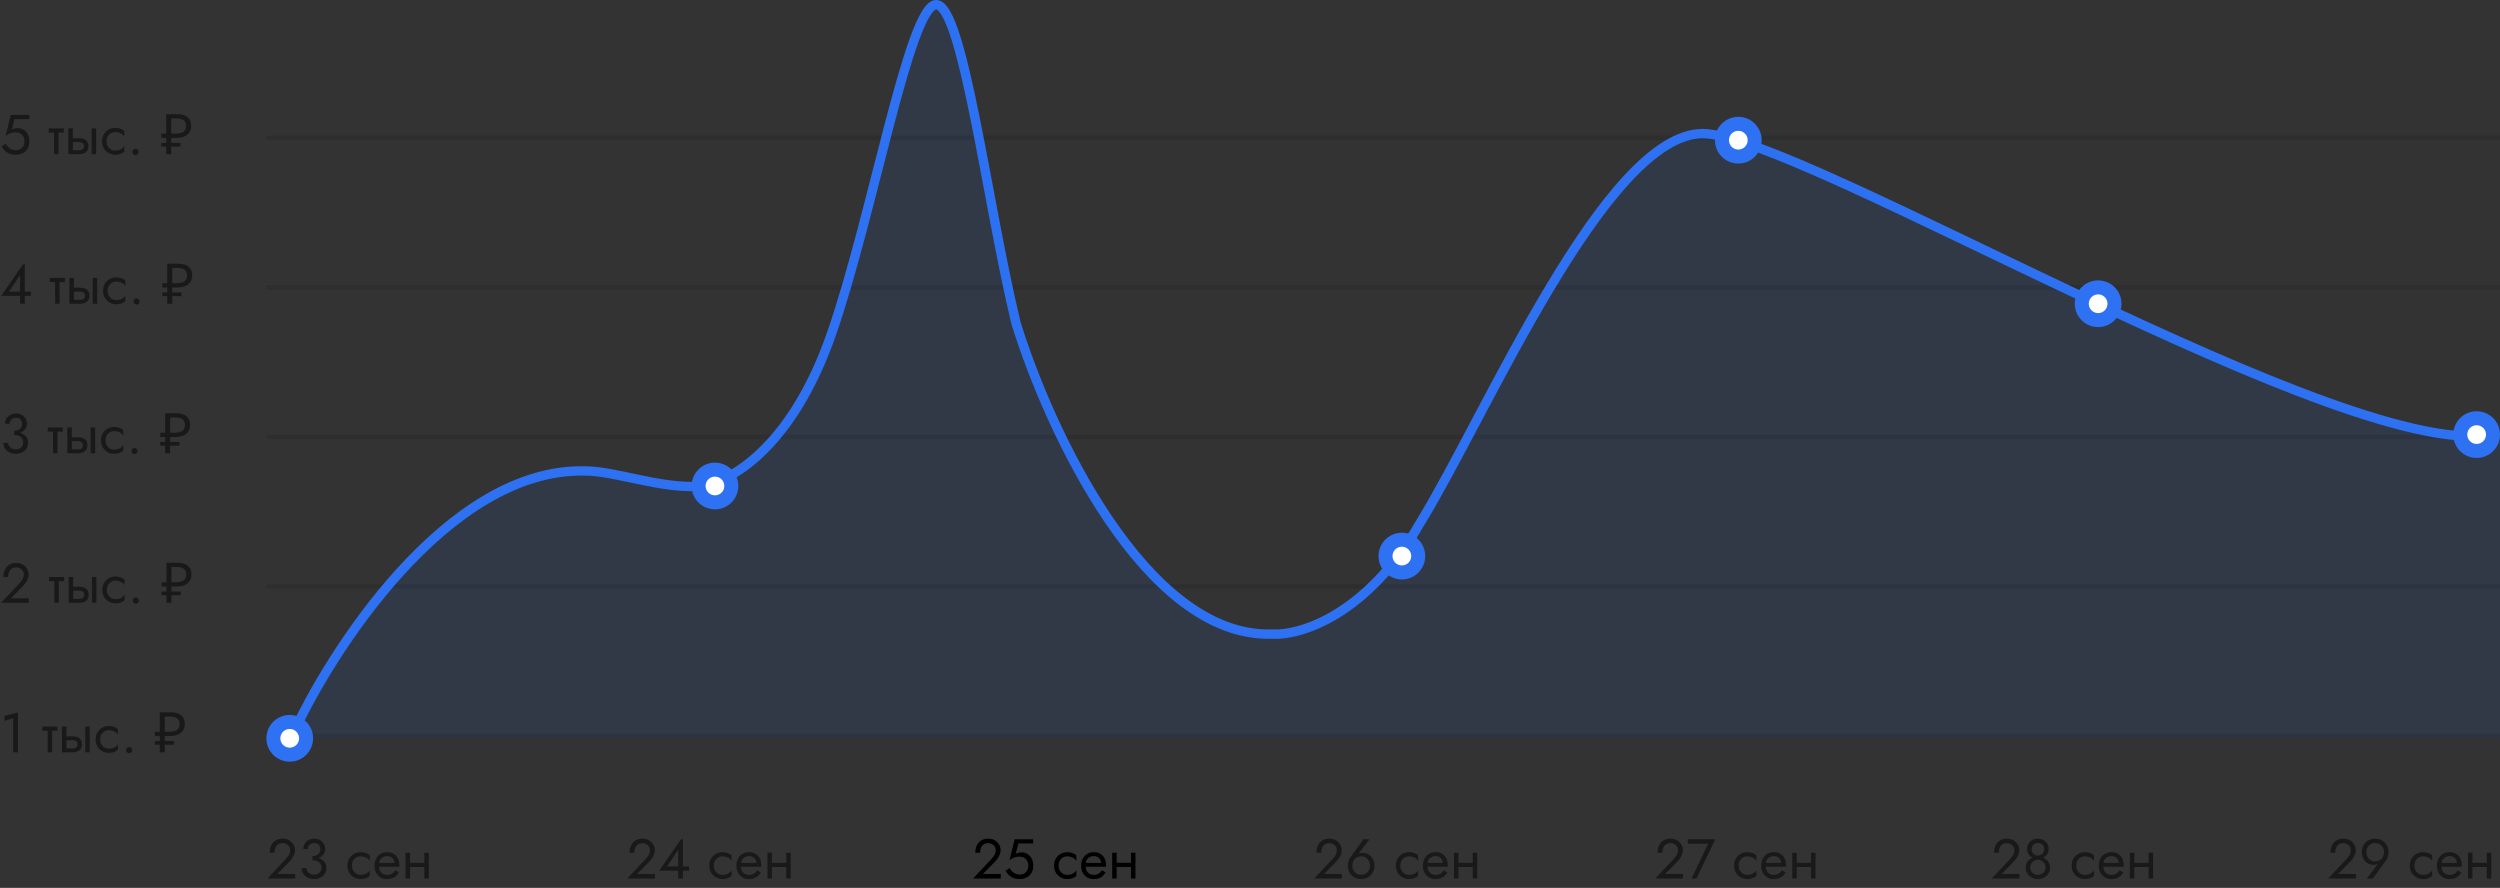 <svg width="535" height="190" viewBox="0 0 535 190" fill="none" xmlns="http://www.w3.org/2000/svg">
<rect x="0" y="0" width="535" height="190" fill="#333333" stroke="none"/>
<path opacity="0.5" d="M6.288 30.24C6.288 29.68 6.18 29.188 5.964 28.764C5.748 28.34 5.448 28.008 5.064 27.768C4.688 27.528 4.26 27.408 3.78 27.408C3.572 27.408 3.36 27.436 3.144 27.492C2.936 27.54 2.732 27.616 2.532 27.72L3.096 25.5H6.264V24.6H2.304L1.2 29.076C1.488 28.876 1.74 28.724 1.956 28.62C2.18 28.508 2.4 28.432 2.616 28.392C2.84 28.344 3.084 28.32 3.348 28.32C3.708 28.32 4.028 28.4 4.308 28.56C4.596 28.72 4.82 28.944 4.98 29.232C5.148 29.52 5.232 29.856 5.232 30.24C5.232 30.624 5.156 30.96 5.004 31.248C4.86 31.536 4.648 31.76 4.368 31.92C4.088 32.08 3.748 32.16 3.348 32.16C3.044 32.16 2.752 32.096 2.472 31.968C2.192 31.832 1.944 31.66 1.728 31.452C1.52 31.236 1.352 31.008 1.224 30.768L0.36 31.356C0.544 31.676 0.768 31.972 1.032 32.244C1.304 32.508 1.628 32.72 2.004 32.88C2.388 33.04 2.836 33.12 3.348 33.12C3.756 33.12 4.136 33.06 4.488 32.94C4.84 32.82 5.152 32.64 5.424 32.4C5.696 32.16 5.908 31.86 6.06 31.5C6.212 31.14 6.288 30.72 6.288 30.24ZM10.431 27.48V28.38H13.671V27.48H10.431ZM11.571 27.72V33H12.531V27.72H11.571ZM19.614 27.48V33H20.574V27.48H19.614ZM14.634 27.48V33H15.594V27.48H14.634ZM15.198 30.408H16.914C17.146 30.408 17.338 30.444 17.49 30.516C17.65 30.58 17.77 30.68 17.85 30.816C17.93 30.944 17.97 31.1 17.97 31.284C17.97 31.468 17.93 31.628 17.85 31.764C17.77 31.892 17.65 31.992 17.49 32.064C17.338 32.128 17.146 32.16 16.914 32.16H15.198V33H16.914C17.298 33 17.642 32.94 17.946 32.82C18.25 32.7 18.49 32.512 18.666 32.256C18.842 32 18.93 31.676 18.93 31.284C18.93 30.884 18.842 30.56 18.666 30.312C18.49 30.056 18.25 29.868 17.946 29.748C17.642 29.628 17.298 29.568 16.914 29.568H15.198V30.408ZM22.801 30.24C22.801 29.856 22.881 29.516 23.041 29.22C23.209 28.916 23.433 28.68 23.713 28.512C24.001 28.344 24.325 28.26 24.685 28.26C24.981 28.26 25.257 28.308 25.513 28.404C25.777 28.492 26.005 28.612 26.197 28.764C26.389 28.916 26.525 29.084 26.605 29.268V28.068C26.413 27.844 26.137 27.672 25.777 27.552C25.425 27.424 25.061 27.36 24.685 27.36C24.149 27.36 23.665 27.484 23.233 27.732C22.801 27.98 22.457 28.32 22.201 28.752C21.953 29.184 21.829 29.68 21.829 30.24C21.829 30.792 21.953 31.288 22.201 31.728C22.457 32.16 22.801 32.5 23.233 32.748C23.665 32.996 24.149 33.12 24.685 33.12C25.061 33.12 25.425 33.06 25.777 32.94C26.137 32.812 26.413 32.636 26.605 32.412V31.212C26.525 31.388 26.389 31.556 26.197 31.716C26.005 31.868 25.777 31.992 25.513 32.088C25.257 32.176 24.981 32.22 24.685 32.22C24.325 32.22 24.001 32.136 23.713 31.968C23.433 31.792 23.209 31.556 23.041 31.26C22.881 30.964 22.801 30.624 22.801 30.24ZM28.339 32.52C28.339 32.696 28.403 32.852 28.531 32.988C28.667 33.116 28.823 33.18 28.999 33.18C29.183 33.18 29.339 33.116 29.467 32.988C29.595 32.852 29.659 32.696 29.659 32.52C29.659 32.336 29.595 32.18 29.467 32.052C29.339 31.924 29.183 31.86 28.999 31.86C28.823 31.86 28.667 31.924 28.531 32.052C28.403 32.18 28.339 32.336 28.339 32.52ZM35.559 33V31.368H34.514V30.588H35.559V29.52H34.514V28.608H35.559V24.432H37.815C38.862 24.432 39.639 24.644 40.142 25.068C40.654 25.492 40.91 26.108 40.91 26.916C40.91 27.732 40.635 28.372 40.083 28.836C39.531 29.292 38.718 29.52 37.647 29.52H36.639V30.588H38.618V31.368H36.639V33H35.559ZM37.49 28.608C38.218 28.608 38.782 28.488 39.182 28.248C39.59 28.008 39.794 27.576 39.794 26.952C39.794 26.408 39.627 26.004 39.291 25.74C38.955 25.476 38.431 25.344 37.718 25.344H36.639V28.608H37.49Z" fill="black"/>
<path opacity="0.5" d="M0.24 63.32H6.636V62.42H4.92H4.716H1.92L4.296 58.868V62.756V62.888V65H5.316V56.6H4.896L0.24 63.32ZM10.654 59.48V60.38H13.894V59.48H10.654ZM11.794 59.72V65H12.754V59.72H11.794ZM19.837 59.48V65H20.797V59.48H19.837ZM14.857 59.48V65H15.817V59.48H14.857ZM15.421 62.408H17.137C17.369 62.408 17.561 62.444 17.713 62.516C17.873 62.58 17.993 62.68 18.073 62.816C18.153 62.944 18.193 63.1 18.193 63.284C18.193 63.468 18.153 63.628 18.073 63.764C17.993 63.892 17.873 63.992 17.713 64.064C17.561 64.128 17.369 64.16 17.137 64.16H15.421V65H17.137C17.521 65 17.865 64.94 18.169 64.82C18.473 64.7 18.713 64.512 18.889 64.256C19.065 64 19.153 63.676 19.153 63.284C19.153 62.884 19.065 62.56 18.889 62.312C18.713 62.056 18.473 61.868 18.169 61.748C17.865 61.628 17.521 61.568 17.137 61.568H15.421V62.408ZM23.023 62.24C23.023 61.856 23.103 61.516 23.263 61.22C23.431 60.916 23.655 60.68 23.935 60.512C24.223 60.344 24.547 60.26 24.907 60.26C25.203 60.26 25.479 60.308 25.735 60.404C25.999 60.492 26.227 60.612 26.419 60.764C26.611 60.916 26.747 61.084 26.827 61.268V60.068C26.635 59.844 26.359 59.672 25.999 59.552C25.647 59.424 25.283 59.36 24.907 59.36C24.371 59.36 23.887 59.484 23.455 59.732C23.023 59.98 22.679 60.32 22.423 60.752C22.175 61.184 22.051 61.68 22.051 62.24C22.051 62.792 22.175 63.288 22.423 63.728C22.679 64.16 23.023 64.5 23.455 64.748C23.887 64.996 24.371 65.12 24.907 65.12C25.283 65.12 25.647 65.06 25.999 64.94C26.359 64.812 26.635 64.636 26.827 64.412V63.212C26.747 63.388 26.611 63.556 26.419 63.716C26.227 63.868 25.999 63.992 25.735 64.088C25.479 64.176 25.203 64.22 24.907 64.22C24.547 64.22 24.223 64.136 23.935 63.968C23.655 63.792 23.431 63.556 23.263 63.26C23.103 62.964 23.023 62.624 23.023 62.24ZM28.562 64.52C28.562 64.696 28.626 64.852 28.754 64.988C28.89 65.116 29.046 65.18 29.222 65.18C29.406 65.18 29.562 65.116 29.69 64.988C29.818 64.852 29.882 64.696 29.882 64.52C29.882 64.336 29.818 64.18 29.69 64.052C29.562 63.924 29.406 63.86 29.222 63.86C29.046 63.86 28.89 63.924 28.754 64.052C28.626 64.18 28.562 64.336 28.562 64.52ZM35.781 65V63.368H34.737V62.588H35.781V61.52H34.737V60.608H35.781V56.432H38.037C39.085 56.432 39.861 56.644 40.365 57.068C40.877 57.492 41.133 58.108 41.133 58.916C41.133 59.732 40.857 60.372 40.305 60.836C39.753 61.292 38.941 61.52 37.869 61.52H36.861V62.588H38.841V63.368H36.861V65H35.781ZM37.713 60.608C38.441 60.608 39.005 60.488 39.405 60.248C39.813 60.008 40.017 59.576 40.017 58.952C40.017 58.408 39.849 58.004 39.513 57.74C39.177 57.476 38.653 57.344 37.941 57.344H36.861V60.608H37.713Z" fill="black"/>
<path opacity="0.5" d="M3.036 92.86C3.444 92.86 3.812 92.804 4.14 92.692C4.476 92.58 4.764 92.428 5.004 92.236C5.252 92.036 5.44 91.808 5.568 91.552C5.704 91.288 5.772 91.008 5.772 90.712C5.772 90.312 5.676 89.944 5.484 89.608C5.3 89.272 5.032 89 4.68 88.792C4.336 88.584 3.924 88.48 3.444 88.48C2.988 88.48 2.58 88.576 2.22 88.768C1.868 88.952 1.588 89.208 1.38 89.536C1.18 89.864 1.08 90.248 1.08 90.688H2.052C2.052 90.44 2.112 90.22 2.232 90.028C2.36 89.836 2.528 89.684 2.736 89.572C2.952 89.46 3.192 89.404 3.456 89.404C3.736 89.404 3.968 89.46 4.152 89.572C4.344 89.684 4.488 89.844 4.584 90.052C4.68 90.252 4.728 90.484 4.728 90.748C4.728 90.948 4.688 91.136 4.608 91.312C4.536 91.488 4.428 91.644 4.284 91.78C4.14 91.908 3.964 92.012 3.756 92.092C3.548 92.164 3.308 92.2 3.036 92.2V92.86ZM3.396 97.12C3.9 97.12 4.348 97.024 4.74 96.832C5.132 96.64 5.44 96.368 5.664 96.016C5.896 95.664 6.012 95.252 6.012 94.78C6.012 94.364 5.932 94.008 5.772 93.712C5.62 93.416 5.404 93.176 5.124 92.992C4.852 92.8 4.536 92.66 4.176 92.572C3.824 92.484 3.444 92.44 3.036 92.44V93.1C3.308 93.1 3.56 93.132 3.792 93.196C4.024 93.26 4.228 93.36 4.404 93.496C4.58 93.624 4.716 93.788 4.812 93.988C4.916 94.18 4.968 94.404 4.968 94.66C4.968 94.964 4.904 95.228 4.776 95.452C4.648 95.676 4.464 95.852 4.224 95.98C3.992 96.1 3.716 96.16 3.396 96.16C3.076 96.16 2.792 96.1 2.544 95.98C2.296 95.86 2.1 95.696 1.956 95.488C1.82 95.28 1.752 95.044 1.752 94.78H0.72C0.72 95.108 0.784 95.416 0.912 95.704C1.04 95.984 1.22 96.232 1.452 96.448C1.684 96.656 1.964 96.82 2.292 96.94C2.62 97.06 2.988 97.12 3.396 97.12ZM10.208 91.48V92.38H13.448V91.48H10.208ZM11.348 91.72V97H12.308V91.72H11.348ZM19.392 91.48V97H20.352V91.48H19.392ZM14.412 91.48V97H15.372V91.48H14.412ZM14.976 94.408H16.692C16.924 94.408 17.116 94.444 17.268 94.516C17.428 94.58 17.548 94.68 17.628 94.816C17.708 94.944 17.748 95.1 17.748 95.284C17.748 95.468 17.708 95.628 17.628 95.764C17.548 95.892 17.428 95.992 17.268 96.064C17.116 96.128 16.924 96.16 16.692 96.16H14.976V97H16.692C17.076 97 17.42 96.94 17.724 96.82C18.028 96.7 18.268 96.512 18.444 96.256C18.62 96 18.708 95.676 18.708 95.284C18.708 94.884 18.62 94.56 18.444 94.312C18.268 94.056 18.028 93.868 17.724 93.748C17.42 93.628 17.076 93.568 16.692 93.568H14.976V94.408ZM22.578 94.24C22.578 93.856 22.658 93.516 22.818 93.22C22.986 92.916 23.21 92.68 23.49 92.512C23.778 92.344 24.102 92.26 24.462 92.26C24.758 92.26 25.034 92.308 25.29 92.404C25.554 92.492 25.782 92.612 25.974 92.764C26.166 92.916 26.302 93.084 26.382 93.268V92.068C26.19 91.844 25.914 91.672 25.554 91.552C25.202 91.424 24.838 91.36 24.462 91.36C23.926 91.36 23.442 91.484 23.01 91.732C22.578 91.98 22.234 92.32 21.978 92.752C21.73 93.184 21.606 93.68 21.606 94.24C21.606 94.792 21.73 95.288 21.978 95.728C22.234 96.16 22.578 96.5 23.01 96.748C23.442 96.996 23.926 97.12 24.462 97.12C24.838 97.12 25.202 97.06 25.554 96.94C25.914 96.812 26.19 96.636 26.382 96.412V95.212C26.302 95.388 26.166 95.556 25.974 95.716C25.782 95.868 25.554 95.992 25.29 96.088C25.034 96.176 24.758 96.22 24.462 96.22C24.102 96.22 23.778 96.136 23.49 95.968C23.21 95.792 22.986 95.556 22.818 95.26C22.658 94.964 22.578 94.624 22.578 94.24ZM28.117 96.52C28.117 96.696 28.181 96.852 28.309 96.988C28.445 97.116 28.601 97.18 28.777 97.18C28.961 97.18 29.117 97.116 29.245 96.988C29.373 96.852 29.437 96.696 29.437 96.52C29.437 96.336 29.373 96.18 29.245 96.052C29.117 95.924 28.961 95.86 28.777 95.86C28.601 95.86 28.445 95.924 28.309 96.052C28.181 96.18 28.117 96.336 28.117 96.52ZM35.336 97V95.368H34.292V94.588H35.336V93.52H34.292V92.608H35.336V88.432H37.592C38.64 88.432 39.416 88.644 39.92 89.068C40.432 89.492 40.688 90.108 40.688 90.916C40.688 91.732 40.412 92.372 39.86 92.836C39.308 93.292 38.496 93.52 37.424 93.52H36.416V94.588H38.396V95.368H36.416V97H35.336ZM37.268 92.608C37.996 92.608 38.56 92.488 38.96 92.248C39.368 92.008 39.572 91.576 39.572 90.952C39.572 90.408 39.404 90.004 39.068 89.74C38.732 89.476 38.208 89.344 37.496 89.344H36.416V92.608H37.268Z" fill="black"/>
<path opacity="0.5" d="M0.24 129H6.168V128.04H2.34L5.016 125.316C5.344 124.98 5.612 124.6 5.82 124.176C6.028 123.752 6.132 123.324 6.132 122.892C6.132 122.636 6.08 122.368 5.976 122.088C5.872 121.808 5.712 121.548 5.496 121.308C5.28 121.06 5.004 120.86 4.668 120.708C4.332 120.548 3.932 120.468 3.468 120.468C2.892 120.468 2.396 120.596 1.98 120.852C1.572 121.1 1.26 121.452 1.044 121.908C0.828 122.356 0.72 122.88 0.72 123.48H1.74C1.74 123.056 1.808 122.692 1.944 122.388C2.08 122.076 2.276 121.84 2.532 121.68C2.796 121.512 3.108 121.428 3.468 121.428C3.724 121.428 3.952 121.472 4.152 121.56C4.352 121.648 4.52 121.764 4.656 121.908C4.8 122.052 4.908 122.212 4.98 122.388C5.052 122.564 5.088 122.744 5.088 122.928C5.088 123.152 5.052 123.368 4.98 123.576C4.916 123.776 4.816 123.976 4.68 124.176C4.552 124.368 4.396 124.564 4.212 124.764L0.24 129ZM10.49 123.48V124.38H13.73V123.48H10.49ZM11.63 123.72V129H12.59V123.72H11.63ZM19.673 123.48V129H20.633V123.48H19.673ZM14.693 123.48V129H15.653V123.48H14.693ZM15.257 126.408H16.973C17.205 126.408 17.397 126.444 17.549 126.516C17.709 126.58 17.829 126.68 17.909 126.816C17.989 126.944 18.029 127.1 18.029 127.284C18.029 127.468 17.989 127.628 17.909 127.764C17.829 127.892 17.709 127.992 17.549 128.064C17.397 128.128 17.205 128.16 16.973 128.16H15.257V129H16.973C17.357 129 17.701 128.94 18.005 128.82C18.309 128.7 18.549 128.512 18.725 128.256C18.901 128 18.989 127.676 18.989 127.284C18.989 126.884 18.901 126.56 18.725 126.312C18.549 126.056 18.309 125.868 18.005 125.748C17.701 125.628 17.357 125.568 16.973 125.568H15.257V126.408ZM22.859 126.24C22.859 125.856 22.939 125.516 23.099 125.22C23.267 124.916 23.491 124.68 23.771 124.512C24.059 124.344 24.383 124.26 24.743 124.26C25.039 124.26 25.315 124.308 25.571 124.404C25.835 124.492 26.063 124.612 26.255 124.764C26.447 124.916 26.583 125.084 26.663 125.268V124.068C26.471 123.844 26.195 123.672 25.835 123.552C25.483 123.424 25.119 123.36 24.743 123.36C24.207 123.36 23.723 123.484 23.291 123.732C22.859 123.98 22.515 124.32 22.259 124.752C22.011 125.184 21.887 125.68 21.887 126.24C21.887 126.792 22.011 127.288 22.259 127.728C22.515 128.16 22.859 128.5 23.291 128.748C23.723 128.996 24.207 129.12 24.743 129.12C25.119 129.12 25.483 129.06 25.835 128.94C26.195 128.812 26.471 128.636 26.663 128.412V127.212C26.583 127.388 26.447 127.556 26.255 127.716C26.063 127.868 25.835 127.992 25.571 128.088C25.315 128.176 25.039 128.22 24.743 128.22C24.383 128.22 24.059 128.136 23.771 127.968C23.491 127.792 23.267 127.556 23.099 127.26C22.939 126.964 22.859 126.624 22.859 126.24ZM28.398 128.52C28.398 128.696 28.462 128.852 28.59 128.988C28.726 129.116 28.882 129.18 29.058 129.18C29.242 129.18 29.398 129.116 29.526 128.988C29.654 128.852 29.718 128.696 29.718 128.52C29.718 128.336 29.654 128.18 29.526 128.052C29.398 127.924 29.242 127.86 29.058 127.86C28.882 127.86 28.726 127.924 28.59 128.052C28.462 128.18 28.398 128.336 28.398 128.52ZM35.617 129V127.368H34.573V126.588H35.617V125.52H34.573V124.608H35.617V120.432H37.873C38.921 120.432 39.697 120.644 40.201 121.068C40.713 121.492 40.969 122.108 40.969 122.916C40.969 123.732 40.693 124.372 40.141 124.836C39.589 125.292 38.777 125.52 37.705 125.52H36.697V126.588H38.677V127.368H36.697V129H35.617ZM37.549 124.608C38.277 124.608 38.841 124.488 39.241 124.248C39.649 124.008 39.853 123.576 39.853 122.952C39.853 122.408 39.685 122.004 39.349 121.74C39.013 121.476 38.489 121.344 37.777 121.344H36.697V124.608H37.549Z" fill="black"/>
<path opacity="0.5" d="M0.96 154.256L2.82 153.704V161H3.84V152.48L0.96 153.2V154.256ZM9.06 155.48V156.38H12.3V155.48H9.06ZM10.2 155.72V161H11.16V155.72H10.2ZM18.243 155.48V161H19.203V155.48H18.243ZM13.263 155.48V161H14.223V155.48H13.263ZM13.827 158.408H15.543C15.775 158.408 15.967 158.444 16.119 158.516C16.279 158.58 16.399 158.68 16.479 158.816C16.559 158.944 16.599 159.1 16.599 159.284C16.599 159.468 16.559 159.628 16.479 159.764C16.399 159.892 16.279 159.992 16.119 160.064C15.967 160.128 15.775 160.16 15.543 160.16H13.827V161H15.543C15.927 161 16.271 160.94 16.575 160.82C16.879 160.7 17.119 160.512 17.295 160.256C17.471 160 17.559 159.676 17.559 159.284C17.559 158.884 17.471 158.56 17.295 158.312C17.119 158.056 16.879 157.868 16.575 157.748C16.271 157.628 15.927 157.568 15.543 157.568H13.827V158.408ZM21.43 158.24C21.43 157.856 21.51 157.516 21.67 157.22C21.838 156.916 22.062 156.68 22.342 156.512C22.63 156.344 22.954 156.26 23.314 156.26C23.61 156.26 23.886 156.308 24.142 156.404C24.406 156.492 24.634 156.612 24.826 156.764C25.018 156.916 25.154 157.084 25.234 157.268V156.068C25.042 155.844 24.766 155.672 24.406 155.552C24.054 155.424 23.69 155.36 23.314 155.36C22.778 155.36 22.294 155.484 21.862 155.732C21.43 155.98 21.086 156.32 20.83 156.752C20.582 157.184 20.458 157.68 20.458 158.24C20.458 158.792 20.582 159.288 20.83 159.728C21.086 160.16 21.43 160.5 21.862 160.748C22.294 160.996 22.778 161.12 23.314 161.12C23.69 161.12 24.054 161.06 24.406 160.94C24.766 160.812 25.042 160.636 25.234 160.412V159.212C25.154 159.388 25.018 159.556 24.826 159.716C24.634 159.868 24.406 159.992 24.142 160.088C23.886 160.176 23.61 160.22 23.314 160.22C22.954 160.22 22.63 160.136 22.342 159.968C22.062 159.792 21.838 159.556 21.67 159.26C21.51 158.964 21.43 158.624 21.43 158.24ZM26.968 160.52C26.968 160.696 27.032 160.852 27.16 160.988C27.296 161.116 27.452 161.18 27.628 161.18C27.812 161.18 27.968 161.116 28.096 160.988C28.224 160.852 28.288 160.696 28.288 160.52C28.288 160.336 28.224 160.18 28.096 160.052C27.968 159.924 27.812 159.86 27.628 159.86C27.452 159.86 27.296 159.924 27.16 160.052C27.032 160.18 26.968 160.336 26.968 160.52ZM34.187 161V159.368H33.143V158.588H34.187V157.52H33.143V156.608H34.187V152.432H36.443C37.491 152.432 38.267 152.644 38.771 153.068C39.283 153.492 39.539 154.108 39.539 154.916C39.539 155.732 39.263 156.372 38.711 156.836C38.159 157.292 37.347 157.52 36.275 157.52H35.267V158.588H37.247V159.368H35.267V161H34.187ZM36.119 156.608C36.847 156.608 37.411 156.488 37.811 156.248C38.219 156.008 38.423 155.576 38.423 154.952C38.423 154.408 38.255 154.004 37.919 153.74C37.583 153.476 37.059 153.344 36.347 153.344H35.267V156.608H36.119Z" fill="black"/>
<path opacity="0.5" d="M57.24 188H63.168V187.04H59.34L62.016 184.316C62.344 183.98 62.612 183.6 62.82 183.176C63.028 182.752 63.132 182.324 63.132 181.892C63.132 181.636 63.08 181.368 62.976 181.088C62.872 180.808 62.712 180.548 62.496 180.308C62.28 180.06 62.004 179.86 61.668 179.708C61.332 179.548 60.932 179.468 60.468 179.468C59.892 179.468 59.396 179.596 58.98 179.852C58.572 180.1 58.26 180.452 58.044 180.908C57.828 181.356 57.72 181.88 57.72 182.48H58.74C58.74 182.056 58.808 181.692 58.944 181.388C59.08 181.076 59.276 180.84 59.532 180.68C59.796 180.512 60.108 180.428 60.468 180.428C60.724 180.428 60.952 180.472 61.152 180.56C61.352 180.648 61.52 180.764 61.656 180.908C61.8 181.052 61.908 181.212 61.98 181.388C62.052 181.564 62.088 181.744 62.088 181.928C62.088 182.152 62.052 182.368 61.98 182.576C61.916 182.776 61.816 182.976 61.68 183.176C61.552 183.368 61.396 183.564 61.212 183.764L57.24 188ZM66.868 183.86C67.276 183.86 67.644 183.804 67.972 183.692C68.308 183.58 68.596 183.428 68.836 183.236C69.084 183.036 69.272 182.808 69.4 182.552C69.536 182.288 69.604 182.008 69.604 181.712C69.604 181.312 69.508 180.944 69.316 180.608C69.132 180.272 68.864 180 68.512 179.792C68.168 179.584 67.756 179.48 67.276 179.48C66.82 179.48 66.412 179.576 66.052 179.768C65.7 179.952 65.42 180.208 65.212 180.536C65.012 180.864 64.912 181.248 64.912 181.688H65.884C65.884 181.44 65.944 181.22 66.064 181.028C66.192 180.836 66.36 180.684 66.568 180.572C66.784 180.46 67.024 180.404 67.288 180.404C67.568 180.404 67.8 180.46 67.984 180.572C68.176 180.684 68.32 180.844 68.416 181.052C68.512 181.252 68.56 181.484 68.56 181.748C68.56 181.948 68.52 182.136 68.44 182.312C68.368 182.488 68.26 182.644 68.116 182.78C67.972 182.908 67.796 183.012 67.588 183.092C67.38 183.164 67.14 183.2 66.868 183.2V183.86ZM67.228 188.12C67.732 188.12 68.18 188.024 68.572 187.832C68.964 187.64 69.272 187.368 69.496 187.016C69.728 186.664 69.844 186.252 69.844 185.78C69.844 185.364 69.764 185.008 69.604 184.712C69.452 184.416 69.236 184.176 68.956 183.992C68.684 183.8 68.368 183.66 68.008 183.572C67.656 183.484 67.276 183.44 66.868 183.44V184.1C67.14 184.1 67.392 184.132 67.624 184.196C67.856 184.26 68.06 184.36 68.236 184.496C68.412 184.624 68.548 184.788 68.644 184.988C68.748 185.18 68.8 185.404 68.8 185.66C68.8 185.964 68.736 186.228 68.608 186.452C68.48 186.676 68.296 186.852 68.056 186.98C67.824 187.1 67.548 187.16 67.228 187.16C66.908 187.16 66.624 187.1 66.376 186.98C66.128 186.86 65.932 186.696 65.788 186.488C65.652 186.28 65.584 186.044 65.584 185.78H64.552C64.552 186.108 64.616 186.416 64.744 186.704C64.872 186.984 65.052 187.232 65.284 187.448C65.516 187.656 65.796 187.82 66.124 187.94C66.452 188.06 66.82 188.12 67.228 188.12ZM75.312 185.24C75.312 184.856 75.392 184.516 75.552 184.22C75.721 183.916 75.945 183.68 76.225 183.512C76.513 183.344 76.837 183.26 77.197 183.26C77.493 183.26 77.769 183.308 78.025 183.404C78.288 183.492 78.516 183.612 78.709 183.764C78.9 183.916 79.037 184.084 79.117 184.268V183.068C78.924 182.844 78.648 182.672 78.288 182.552C77.936 182.424 77.573 182.36 77.197 182.36C76.66 182.36 76.177 182.484 75.745 182.732C75.312 182.98 74.969 183.32 74.713 183.752C74.465 184.184 74.341 184.68 74.341 185.24C74.341 185.792 74.465 186.288 74.713 186.728C74.969 187.16 75.312 187.5 75.745 187.748C76.177 187.996 76.66 188.12 77.197 188.12C77.573 188.12 77.936 188.06 78.288 187.94C78.648 187.812 78.924 187.636 79.117 187.412V186.212C79.037 186.388 78.9 186.556 78.709 186.716C78.516 186.868 78.288 186.992 78.025 187.088C77.769 187.176 77.493 187.22 77.197 187.22C76.837 187.22 76.513 187.136 76.225 186.968C75.945 186.792 75.721 186.556 75.552 186.26C75.392 185.964 75.312 185.624 75.312 185.24ZM80.743 185.48H85.459C85.467 185.432 85.471 185.384 85.471 185.336C85.471 185.288 85.471 185.24 85.471 185.192C85.471 184.608 85.363 184.108 85.147 183.692C84.931 183.268 84.627 182.94 84.235 182.708C83.843 182.476 83.387 182.36 82.867 182.36C82.395 182.36 81.967 182.456 81.583 182.648C81.207 182.84 80.899 183.108 80.659 183.452C80.419 183.796 80.259 184.196 80.179 184.652C80.163 184.748 80.151 184.844 80.143 184.94C80.135 185.036 80.131 185.136 80.131 185.24C80.131 185.792 80.243 186.288 80.467 186.728C80.699 187.16 81.011 187.5 81.403 187.748C81.803 187.996 82.251 188.12 82.747 188.12C83.227 188.12 83.627 188.064 83.947 187.952C84.267 187.832 84.539 187.668 84.763 187.46C84.987 187.244 85.191 186.996 85.375 186.716L84.595 186.224C84.475 186.424 84.331 186.6 84.163 186.752C83.995 186.896 83.803 187.012 83.587 187.1C83.379 187.18 83.139 187.22 82.867 187.22C82.507 187.22 82.195 187.144 81.931 186.992C81.667 186.84 81.463 186.616 81.319 186.32C81.175 186.024 81.103 185.664 81.103 185.24L81.127 184.88C81.127 184.536 81.203 184.24 81.355 183.992C81.515 183.736 81.727 183.54 81.991 183.404C82.255 183.268 82.547 183.2 82.867 183.2C83.187 183.2 83.455 183.264 83.671 183.392C83.895 183.512 84.067 183.684 84.187 183.908C84.315 184.124 84.395 184.376 84.427 184.664H80.743V185.48ZM87.351 185.54H91.431V184.64H87.351V185.54ZM90.807 182.48V188H91.767V182.48H90.807ZM86.787 182.48V188H87.747V182.48H86.787Z" fill="black"/>
<path opacity="0.5" d="M134.24 188H140.168V187.04H136.34L139.016 184.316C139.344 183.98 139.612 183.6 139.82 183.176C140.028 182.752 140.132 182.324 140.132 181.892C140.132 181.636 140.08 181.368 139.976 181.088C139.872 180.808 139.712 180.548 139.496 180.308C139.28 180.06 139.004 179.86 138.668 179.708C138.332 179.548 137.932 179.468 137.468 179.468C136.892 179.468 136.396 179.596 135.98 179.852C135.572 180.1 135.26 180.452 135.044 180.908C134.828 181.356 134.72 181.88 134.72 182.48H135.74C135.74 182.056 135.808 181.692 135.944 181.388C136.08 181.076 136.276 180.84 136.532 180.68C136.796 180.512 137.108 180.428 137.468 180.428C137.724 180.428 137.952 180.472 138.152 180.56C138.352 180.648 138.52 180.764 138.656 180.908C138.8 181.052 138.908 181.212 138.98 181.388C139.052 181.564 139.088 181.744 139.088 181.928C139.088 182.152 139.052 182.368 138.98 182.576C138.916 182.776 138.816 182.976 138.68 183.176C138.552 183.368 138.396 183.564 138.212 183.764L134.24 188ZM141.072 186.32H147.468V185.42H145.752H145.548H142.752L145.128 181.868V185.756V185.888V188H146.148V179.6H145.728L141.072 186.32ZM152.758 185.24C152.758 184.856 152.838 184.516 152.998 184.22C153.166 183.916 153.39 183.68 153.67 183.512C153.958 183.344 154.282 183.26 154.642 183.26C154.938 183.26 155.214 183.308 155.47 183.404C155.734 183.492 155.962 183.612 156.154 183.764C156.346 183.916 156.482 184.084 156.562 184.268V183.068C156.37 182.844 156.094 182.672 155.734 182.552C155.382 182.424 155.018 182.36 154.642 182.36C154.106 182.36 153.622 182.484 153.19 182.732C152.758 182.98 152.414 183.32 152.158 183.752C151.91 184.184 151.786 184.68 151.786 185.24C151.786 185.792 151.91 186.288 152.158 186.728C152.414 187.16 152.758 187.5 153.19 187.748C153.622 187.996 154.106 188.12 154.642 188.12C155.018 188.12 155.382 188.06 155.734 187.94C156.094 187.812 156.37 187.636 156.562 187.412V186.212C156.482 186.388 156.346 186.556 156.154 186.716C155.962 186.868 155.734 186.992 155.47 187.088C155.214 187.176 154.938 187.22 154.642 187.22C154.282 187.22 153.958 187.136 153.67 186.968C153.39 186.792 153.166 186.556 152.998 186.26C152.838 185.964 152.758 185.624 152.758 185.24ZM158.188 185.48H162.904C162.912 185.432 162.916 185.384 162.916 185.336C162.916 185.288 162.916 185.24 162.916 185.192C162.916 184.608 162.808 184.108 162.592 183.692C162.376 183.268 162.072 182.94 161.68 182.708C161.288 182.476 160.832 182.36 160.312 182.36C159.84 182.36 159.412 182.456 159.028 182.648C158.652 182.84 158.344 183.108 158.104 183.452C157.864 183.796 157.704 184.196 157.624 184.652C157.608 184.748 157.596 184.844 157.588 184.94C157.58 185.036 157.576 185.136 157.576 185.24C157.576 185.792 157.688 186.288 157.912 186.728C158.144 187.16 158.456 187.5 158.848 187.748C159.248 187.996 159.696 188.12 160.192 188.12C160.672 188.12 161.072 188.064 161.392 187.952C161.712 187.832 161.984 187.668 162.208 187.46C162.432 187.244 162.636 186.996 162.82 186.716L162.04 186.224C161.92 186.424 161.776 186.6 161.608 186.752C161.44 186.896 161.248 187.012 161.032 187.1C160.824 187.18 160.584 187.22 160.312 187.22C159.952 187.22 159.64 187.144 159.376 186.992C159.112 186.84 158.908 186.616 158.764 186.32C158.62 186.024 158.548 185.664 158.548 185.24L158.572 184.88C158.572 184.536 158.648 184.24 158.8 183.992C158.96 183.736 159.172 183.54 159.436 183.404C159.7 183.268 159.992 183.2 160.312 183.2C160.632 183.2 160.9 183.264 161.116 183.392C161.34 183.512 161.512 183.684 161.632 183.908C161.76 184.124 161.84 184.376 161.872 184.664H158.188V185.48ZM164.796 185.54H168.876V184.64H164.796V185.54ZM168.252 182.48V188H169.212V182.48H168.252ZM164.232 182.48V188H165.192V182.48H164.232Z" fill="black"/>
<path d="M208.24 188H214.168V187.04H210.34L213.016 184.316C213.344 183.98 213.612 183.6 213.82 183.176C214.028 182.752 214.132 182.324 214.132 181.892C214.132 181.636 214.08 181.368 213.976 181.088C213.872 180.808 213.712 180.548 213.496 180.308C213.28 180.06 213.004 179.86 212.668 179.708C212.332 179.548 211.932 179.468 211.468 179.468C210.892 179.468 210.396 179.596 209.98 179.852C209.572 180.1 209.26 180.452 209.044 180.908C208.828 181.356 208.72 181.88 208.72 182.48H209.74C209.74 182.056 209.808 181.692 209.944 181.388C210.08 181.076 210.276 180.84 210.532 180.68C210.796 180.512 211.108 180.428 211.468 180.428C211.724 180.428 211.952 180.472 212.152 180.56C212.352 180.648 212.52 180.764 212.656 180.908C212.8 181.052 212.908 181.212 212.98 181.388C213.052 181.564 213.088 181.744 213.088 181.928C213.088 182.152 213.052 182.368 212.98 182.576C212.916 182.776 212.816 182.976 212.68 183.176C212.552 183.368 212.396 183.564 212.212 183.764L208.24 188ZM221.12 185.24C221.12 184.68 221.012 184.188 220.796 183.764C220.58 183.34 220.28 183.008 219.896 182.768C219.52 182.528 219.092 182.408 218.612 182.408C218.404 182.408 218.192 182.436 217.976 182.492C217.768 182.54 217.564 182.616 217.364 182.72L217.928 180.5H221.096V179.6H217.136L216.032 184.076C216.32 183.876 216.572 183.724 216.788 183.62C217.012 183.508 217.232 183.432 217.448 183.392C217.672 183.344 217.916 183.32 218.18 183.32C218.54 183.32 218.86 183.4 219.14 183.56C219.428 183.72 219.652 183.944 219.812 184.232C219.98 184.52 220.064 184.856 220.064 185.24C220.064 185.624 219.988 185.96 219.836 186.248C219.692 186.536 219.48 186.76 219.2 186.92C218.92 187.08 218.58 187.16 218.18 187.16C217.876 187.16 217.584 187.096 217.304 186.968C217.024 186.832 216.776 186.66 216.56 186.452C216.352 186.236 216.184 186.008 216.056 185.768L215.192 186.356C215.376 186.676 215.6 186.972 215.864 187.244C216.136 187.508 216.46 187.72 216.836 187.88C217.22 188.04 217.668 188.12 218.18 188.12C218.588 188.12 218.968 188.06 219.32 187.94C219.672 187.82 219.984 187.64 220.256 187.4C220.528 187.16 220.74 186.86 220.892 186.5C221.044 186.14 221.12 185.72 221.12 185.24ZM226.535 185.24C226.535 184.856 226.615 184.516 226.775 184.22C226.943 183.916 227.167 183.68 227.447 183.512C227.735 183.344 228.059 183.26 228.419 183.26C228.715 183.26 228.991 183.308 229.247 183.404C229.511 183.492 229.739 183.612 229.931 183.764C230.123 183.916 230.259 184.084 230.339 184.268V183.068C230.147 182.844 229.871 182.672 229.511 182.552C229.159 182.424 228.795 182.36 228.419 182.36C227.883 182.36 227.399 182.484 226.967 182.732C226.535 182.98 226.191 183.32 225.935 183.752C225.687 184.184 225.563 184.68 225.563 185.24C225.563 185.792 225.687 186.288 225.935 186.728C226.191 187.16 226.535 187.5 226.967 187.748C227.399 187.996 227.883 188.12 228.419 188.12C228.795 188.12 229.159 188.06 229.511 187.94C229.871 187.812 230.147 187.636 230.339 187.412V186.212C230.259 186.388 230.123 186.556 229.931 186.716C229.739 186.868 229.511 186.992 229.247 187.088C228.991 187.176 228.715 187.22 228.419 187.22C228.059 187.22 227.735 187.136 227.447 186.968C227.167 186.792 226.943 186.556 226.775 186.26C226.615 185.964 226.535 185.624 226.535 185.24ZM231.966 185.48H236.682C236.69 185.432 236.694 185.384 236.694 185.336C236.694 185.288 236.694 185.24 236.694 185.192C236.694 184.608 236.586 184.108 236.37 183.692C236.154 183.268 235.85 182.94 235.458 182.708C235.066 182.476 234.61 182.36 234.09 182.36C233.618 182.36 233.19 182.456 232.806 182.648C232.43 182.84 232.122 183.108 231.882 183.452C231.642 183.796 231.482 184.196 231.402 184.652C231.386 184.748 231.374 184.844 231.366 184.94C231.358 185.036 231.354 185.136 231.354 185.24C231.354 185.792 231.466 186.288 231.69 186.728C231.922 187.16 232.234 187.5 232.626 187.748C233.026 187.996 233.474 188.12 233.97 188.12C234.45 188.12 234.85 188.064 235.17 187.952C235.49 187.832 235.762 187.668 235.986 187.46C236.21 187.244 236.414 186.996 236.598 186.716L235.818 186.224C235.698 186.424 235.554 186.6 235.386 186.752C235.218 186.896 235.026 187.012 234.81 187.1C234.602 187.18 234.362 187.22 234.09 187.22C233.73 187.22 233.418 187.144 233.154 186.992C232.89 186.84 232.686 186.616 232.542 186.32C232.398 186.024 232.326 185.664 232.326 185.24L232.35 184.88C232.35 184.536 232.426 184.24 232.578 183.992C232.738 183.736 232.95 183.54 233.214 183.404C233.478 183.268 233.77 183.2 234.09 183.2C234.41 183.2 234.678 183.264 234.894 183.392C235.118 183.512 235.29 183.684 235.41 183.908C235.538 184.124 235.618 184.376 235.65 184.664H231.966V185.48ZM238.573 185.54H242.653V184.64H238.573V185.54ZM242.029 182.48V188H242.989V182.48H242.029ZM238.009 182.48V188H238.969V182.48H238.009Z" fill="black"/>
<path opacity="0.5" d="M281.24 188H287.168V187.04H283.34L286.016 184.316C286.344 183.98 286.612 183.6 286.82 183.176C287.028 182.752 287.132 182.324 287.132 181.892C287.132 181.636 287.08 181.368 286.976 181.088C286.872 180.808 286.712 180.548 286.496 180.308C286.28 180.06 286.004 179.86 285.668 179.708C285.332 179.548 284.932 179.468 284.468 179.468C283.892 179.468 283.396 179.596 282.98 179.852C282.572 180.1 282.26 180.452 282.044 180.908C281.828 181.356 281.72 181.88 281.72 182.48H282.74C282.74 182.056 282.808 181.692 282.944 181.388C283.08 181.076 283.276 180.84 283.532 180.68C283.796 180.512 284.108 180.428 284.468 180.428C284.724 180.428 284.952 180.472 285.152 180.56C285.352 180.648 285.52 180.764 285.656 180.908C285.8 181.052 285.908 181.212 285.98 181.388C286.052 181.564 286.088 181.744 286.088 181.928C286.088 182.152 286.052 182.368 285.98 182.576C285.916 182.776 285.816 182.976 285.68 183.176C285.552 183.368 285.396 183.564 285.212 183.764L281.24 188ZM289.404 185.24C289.404 184.856 289.484 184.516 289.644 184.22C289.812 183.916 290.036 183.68 290.316 183.512C290.604 183.344 290.928 183.26 291.288 183.26C291.648 183.26 291.968 183.344 292.248 183.512C292.536 183.68 292.76 183.916 292.92 184.22C293.088 184.516 293.172 184.856 293.172 185.24C293.172 185.624 293.088 185.964 292.92 186.26C292.76 186.548 292.536 186.776 292.248 186.944C291.968 187.112 291.648 187.196 291.288 187.196C290.928 187.196 290.604 187.112 290.316 186.944C290.036 186.776 289.812 186.548 289.644 186.26C289.484 185.964 289.404 185.624 289.404 185.24ZM291.792 179.6L288.96 183.5C288.8 183.724 288.672 183.984 288.576 184.28C288.48 184.576 288.432 184.896 288.432 185.24C288.432 185.816 288.556 186.32 288.804 186.752C289.06 187.184 289.404 187.52 289.836 187.76C290.268 188 290.752 188.12 291.288 188.12C291.832 188.12 292.316 188 292.74 187.76C293.172 187.52 293.512 187.184 293.76 186.752C294.016 186.32 294.144 185.816 294.144 185.24C294.144 184.856 294.08 184.5 293.952 184.172C293.824 183.836 293.644 183.544 293.412 183.296C293.188 183.048 292.924 182.856 292.62 182.72C292.324 182.584 292.004 182.516 291.66 182.516C291.388 182.516 291.144 182.548 290.928 182.612C290.72 182.676 290.536 182.808 290.376 183.008L290.448 183.068L293.076 179.6H291.792ZM299.676 185.24C299.676 184.856 299.756 184.516 299.916 184.22C300.084 183.916 300.308 183.68 300.588 183.512C300.876 183.344 301.2 183.26 301.56 183.26C301.856 183.26 302.132 183.308 302.388 183.404C302.652 183.492 302.88 183.612 303.072 183.764C303.264 183.916 303.4 184.084 303.48 184.268V183.068C303.288 182.844 303.012 182.672 302.652 182.552C302.3 182.424 301.936 182.36 301.56 182.36C301.024 182.36 300.54 182.484 300.108 182.732C299.676 182.98 299.332 183.32 299.076 183.752C298.828 184.184 298.704 184.68 298.704 185.24C298.704 185.792 298.828 186.288 299.076 186.728C299.332 187.16 299.676 187.5 300.108 187.748C300.54 187.996 301.024 188.12 301.56 188.12C301.936 188.12 302.3 188.06 302.652 187.94C303.012 187.812 303.288 187.636 303.48 187.412V186.212C303.4 186.388 303.264 186.556 303.072 186.716C302.88 186.868 302.652 186.992 302.388 187.088C302.132 187.176 301.856 187.22 301.56 187.22C301.2 187.22 300.876 187.136 300.588 186.968C300.308 186.792 300.084 186.556 299.916 186.26C299.756 185.964 299.676 185.624 299.676 185.24ZM305.106 185.48H309.822C309.83 185.432 309.834 185.384 309.834 185.336C309.834 185.288 309.834 185.24 309.834 185.192C309.834 184.608 309.726 184.108 309.51 183.692C309.294 183.268 308.99 182.94 308.598 182.708C308.206 182.476 307.75 182.36 307.23 182.36C306.758 182.36 306.33 182.456 305.946 182.648C305.57 182.84 305.262 183.108 305.022 183.452C304.782 183.796 304.622 184.196 304.542 184.652C304.526 184.748 304.514 184.844 304.506 184.94C304.498 185.036 304.494 185.136 304.494 185.24C304.494 185.792 304.606 186.288 304.83 186.728C305.062 187.16 305.374 187.5 305.766 187.748C306.166 187.996 306.614 188.12 307.11 188.12C307.59 188.12 307.99 188.064 308.31 187.952C308.63 187.832 308.902 187.668 309.126 187.46C309.35 187.244 309.554 186.996 309.738 186.716L308.958 186.224C308.838 186.424 308.694 186.6 308.526 186.752C308.358 186.896 308.166 187.012 307.95 187.1C307.742 187.18 307.502 187.22 307.23 187.22C306.87 187.22 306.558 187.144 306.294 186.992C306.03 186.84 305.826 186.616 305.682 186.32C305.538 186.024 305.466 185.664 305.466 185.24L305.49 184.88C305.49 184.536 305.566 184.24 305.718 183.992C305.878 183.736 306.09 183.54 306.354 183.404C306.618 183.268 306.91 183.2 307.23 183.2C307.55 183.2 307.818 183.264 308.034 183.392C308.258 183.512 308.43 183.684 308.55 183.908C308.678 184.124 308.758 184.376 308.79 184.664H305.106V185.48ZM311.714 185.54H315.794V184.64H311.714V185.54ZM315.17 182.48V188H316.13V182.48H315.17ZM311.15 182.48V188H312.11V182.48H311.15Z" fill="black"/>
<path opacity="0.5" d="M354.24 188H360.168V187.04H356.34L359.016 184.316C359.344 183.98 359.612 183.6 359.82 183.176C360.028 182.752 360.132 182.324 360.132 181.892C360.132 181.636 360.08 181.368 359.976 181.088C359.872 180.808 359.712 180.548 359.496 180.308C359.28 180.06 359.004 179.86 358.668 179.708C358.332 179.548 357.932 179.468 357.468 179.468C356.892 179.468 356.396 179.596 355.98 179.852C355.572 180.1 355.26 180.452 355.044 180.908C354.828 181.356 354.72 181.88 354.72 182.48H355.74C355.74 182.056 355.808 181.692 355.944 181.388C356.08 181.076 356.276 180.84 356.532 180.68C356.796 180.512 357.108 180.428 357.468 180.428C357.724 180.428 357.952 180.472 358.152 180.56C358.352 180.648 358.52 180.764 358.656 180.908C358.8 181.052 358.908 181.212 358.98 181.388C359.052 181.564 359.088 181.744 359.088 181.928C359.088 182.152 359.052 182.368 358.98 182.576C358.916 182.776 358.816 182.976 358.68 183.176C358.552 183.368 358.396 183.564 358.212 183.764L354.24 188ZM361.192 180.56H365.548L361.984 188H363.052L367.072 179.6H361.192V180.56ZM372.066 185.24C372.066 184.856 372.146 184.516 372.306 184.22C372.474 183.916 372.698 183.68 372.978 183.512C373.266 183.344 373.59 183.26 373.95 183.26C374.246 183.26 374.522 183.308 374.778 183.404C375.042 183.492 375.27 183.612 375.462 183.764C375.654 183.916 375.79 184.084 375.87 184.268V183.068C375.678 182.844 375.402 182.672 375.042 182.552C374.69 182.424 374.326 182.36 373.95 182.36C373.414 182.36 372.93 182.484 372.498 182.732C372.066 182.98 371.722 183.32 371.466 183.752C371.218 184.184 371.094 184.68 371.094 185.24C371.094 185.792 371.218 186.288 371.466 186.728C371.722 187.16 372.066 187.5 372.498 187.748C372.93 187.996 373.414 188.12 373.95 188.12C374.326 188.12 374.69 188.06 375.042 187.94C375.402 187.812 375.678 187.636 375.87 187.412V186.212C375.79 186.388 375.654 186.556 375.462 186.716C375.27 186.868 375.042 186.992 374.778 187.088C374.522 187.176 374.246 187.22 373.95 187.22C373.59 187.22 373.266 187.136 372.978 186.968C372.698 186.792 372.474 186.556 372.306 186.26C372.146 185.964 372.066 185.624 372.066 185.24ZM377.497 185.48H382.213C382.221 185.432 382.225 185.384 382.225 185.336C382.225 185.288 382.225 185.24 382.225 185.192C382.225 184.608 382.117 184.108 381.901 183.692C381.685 183.268 381.381 182.94 380.989 182.708C380.597 182.476 380.141 182.36 379.621 182.36C379.149 182.36 378.721 182.456 378.337 182.648C377.961 182.84 377.653 183.108 377.413 183.452C377.173 183.796 377.013 184.196 376.933 184.652C376.917 184.748 376.905 184.844 376.897 184.94C376.889 185.036 376.885 185.136 376.885 185.24C376.885 185.792 376.997 186.288 377.221 186.728C377.453 187.16 377.765 187.5 378.157 187.748C378.557 187.996 379.005 188.12 379.501 188.12C379.981 188.12 380.381 188.064 380.701 187.952C381.021 187.832 381.293 187.668 381.517 187.46C381.741 187.244 381.945 186.996 382.129 186.716L381.349 186.224C381.229 186.424 381.085 186.6 380.917 186.752C380.749 186.896 380.557 187.012 380.341 187.1C380.133 187.18 379.893 187.22 379.621 187.22C379.261 187.22 378.949 187.144 378.685 186.992C378.421 186.84 378.217 186.616 378.073 186.32C377.929 186.024 377.857 185.664 377.857 185.24L377.881 184.88C377.881 184.536 377.957 184.24 378.109 183.992C378.269 183.736 378.481 183.54 378.745 183.404C379.009 183.268 379.301 183.2 379.621 183.2C379.941 183.2 380.209 183.264 380.425 183.392C380.649 183.512 380.821 183.684 380.941 183.908C381.069 184.124 381.149 184.376 381.181 184.664H377.497V185.48ZM384.105 185.54H388.185V184.64H384.105V185.54ZM387.561 182.48V188H388.521V182.48H387.561ZM383.541 182.48V188H384.501V182.48H383.541Z" fill="black"/>
<path opacity="0.5" d="M426.24 188H432.168V187.04H428.34L431.016 184.316C431.344 183.98 431.612 183.6 431.82 183.176C432.028 182.752 432.132 182.324 432.132 181.892C432.132 181.636 432.08 181.368 431.976 181.088C431.872 180.808 431.712 180.548 431.496 180.308C431.28 180.06 431.004 179.86 430.668 179.708C430.332 179.548 429.932 179.468 429.468 179.468C428.892 179.468 428.396 179.596 427.98 179.852C427.572 180.1 427.26 180.452 427.044 180.908C426.828 181.356 426.72 181.88 426.72 182.48H427.74C427.74 182.056 427.808 181.692 427.944 181.388C428.08 181.076 428.276 180.84 428.532 180.68C428.796 180.512 429.108 180.428 429.468 180.428C429.724 180.428 429.952 180.472 430.152 180.56C430.352 180.648 430.52 180.764 430.656 180.908C430.8 181.052 430.908 181.212 430.98 181.388C431.052 181.564 431.088 181.744 431.088 181.928C431.088 182.152 431.052 182.368 430.98 182.576C430.916 182.776 430.816 182.976 430.68 183.176C430.552 183.368 430.396 183.564 430.212 183.764L426.24 188ZM433.792 181.628C433.792 181.956 433.848 182.252 433.96 182.516C434.072 182.772 434.228 182.992 434.428 183.176C434.636 183.36 434.88 183.5 435.16 183.596C435.448 183.692 435.764 183.74 436.108 183.74C436.452 183.74 436.764 183.692 437.044 183.596C437.332 183.5 437.576 183.36 437.776 183.176C437.984 182.992 438.144 182.772 438.256 182.516C438.368 182.252 438.424 181.956 438.424 181.628C438.424 181.332 438.364 181.056 438.244 180.8C438.132 180.536 437.972 180.308 437.764 180.116C437.556 179.916 437.308 179.76 437.02 179.648C436.74 179.536 436.436 179.48 436.108 179.48C435.668 179.48 435.272 179.576 434.92 179.768C434.576 179.96 434.3 180.22 434.092 180.548C433.892 180.868 433.792 181.228 433.792 181.628ZM434.764 181.748C434.764 181.484 434.82 181.248 434.932 181.04C435.052 180.832 435.212 180.672 435.412 180.56C435.62 180.44 435.852 180.38 436.108 180.38C436.372 180.38 436.604 180.44 436.804 180.56C437.004 180.672 437.16 180.832 437.272 181.04C437.392 181.248 437.452 181.484 437.452 181.748C437.452 182.012 437.388 182.244 437.26 182.444C437.14 182.644 436.976 182.8 436.768 182.912C436.568 183.024 436.348 183.08 436.108 183.08C435.868 183.08 435.644 183.024 435.436 182.912C435.236 182.8 435.072 182.644 434.944 182.444C434.824 182.244 434.764 182.012 434.764 181.748ZM433.492 185.72C433.492 186.048 433.556 186.356 433.684 186.644C433.82 186.932 434.004 187.188 434.236 187.412C434.476 187.636 434.752 187.812 435.064 187.94C435.384 188.06 435.732 188.12 436.108 188.12C436.484 188.12 436.828 188.06 437.14 187.94C437.46 187.812 437.736 187.636 437.968 187.412C438.208 187.188 438.392 186.932 438.52 186.644C438.656 186.356 438.724 186.048 438.724 185.72C438.724 185.336 438.652 184.996 438.508 184.7C438.372 184.396 438.18 184.144 437.932 183.944C437.692 183.736 437.412 183.58 437.092 183.476C436.78 183.372 436.452 183.32 436.108 183.32C435.764 183.32 435.432 183.372 435.112 183.476C434.8 183.58 434.52 183.736 434.272 183.944C434.032 184.144 433.84 184.396 433.696 184.7C433.56 184.996 433.492 185.336 433.492 185.72ZM434.464 185.6C434.464 185.296 434.54 185.024 434.692 184.784C434.852 184.536 435.056 184.34 435.304 184.196C435.56 184.052 435.828 183.98 436.108 183.98C436.388 183.98 436.652 184.052 436.9 184.196C437.156 184.34 437.36 184.536 437.512 184.784C437.672 185.024 437.752 185.296 437.752 185.6C437.752 185.944 437.672 186.236 437.512 186.476C437.36 186.716 437.156 186.9 436.9 187.028C436.652 187.156 436.388 187.22 436.108 187.22C435.828 187.22 435.56 187.156 435.304 187.028C435.056 186.9 434.852 186.716 434.692 186.476C434.54 186.236 434.464 185.944 434.464 185.6ZM444.312 185.24C444.312 184.856 444.392 184.516 444.552 184.22C444.72 183.916 444.944 183.68 445.224 183.512C445.512 183.344 445.836 183.26 446.196 183.26C446.492 183.26 446.768 183.308 447.024 183.404C447.288 183.492 447.516 183.612 447.708 183.764C447.9 183.916 448.036 184.084 448.116 184.268V183.068C447.924 182.844 447.648 182.672 447.288 182.552C446.936 182.424 446.572 182.36 446.196 182.36C445.66 182.36 445.176 182.484 444.744 182.732C444.312 182.98 443.968 183.32 443.712 183.752C443.464 184.184 443.34 184.68 443.34 185.24C443.34 185.792 443.464 186.288 443.712 186.728C443.968 187.16 444.312 187.5 444.744 187.748C445.176 187.996 445.66 188.12 446.196 188.12C446.572 188.12 446.936 188.06 447.288 187.94C447.648 187.812 447.924 187.636 448.116 187.412V186.212C448.036 186.388 447.9 186.556 447.708 186.716C447.516 186.868 447.288 186.992 447.024 187.088C446.768 187.176 446.492 187.22 446.196 187.22C445.836 187.22 445.512 187.136 445.224 186.968C444.944 186.792 444.72 186.556 444.552 186.26C444.392 185.964 444.312 185.624 444.312 185.24ZM449.743 185.48H454.459C454.467 185.432 454.471 185.384 454.471 185.336C454.471 185.288 454.471 185.24 454.471 185.192C454.471 184.608 454.363 184.108 454.147 183.692C453.931 183.268 453.627 182.94 453.235 182.708C452.843 182.476 452.387 182.36 451.867 182.36C451.395 182.36 450.967 182.456 450.583 182.648C450.207 182.84 449.899 183.108 449.659 183.452C449.419 183.796 449.259 184.196 449.179 184.652C449.163 184.748 449.151 184.844 449.143 184.94C449.135 185.036 449.131 185.136 449.131 185.24C449.131 185.792 449.243 186.288 449.467 186.728C449.699 187.16 450.011 187.5 450.403 187.748C450.803 187.996 451.251 188.12 451.747 188.12C452.227 188.12 452.627 188.064 452.947 187.952C453.267 187.832 453.539 187.668 453.763 187.46C453.987 187.244 454.191 186.996 454.375 186.716L453.595 186.224C453.475 186.424 453.331 186.6 453.163 186.752C452.995 186.896 452.803 187.012 452.587 187.1C452.379 187.18 452.139 187.22 451.867 187.22C451.507 187.22 451.195 187.144 450.931 186.992C450.667 186.84 450.463 186.616 450.319 186.32C450.175 186.024 450.103 185.664 450.103 185.24L450.127 184.88C450.127 184.536 450.203 184.24 450.355 183.992C450.515 183.736 450.727 183.54 450.991 183.404C451.255 183.268 451.547 183.2 451.867 183.2C452.187 183.2 452.455 183.264 452.671 183.392C452.895 183.512 453.067 183.684 453.187 183.908C453.315 184.124 453.395 184.376 453.427 184.664H449.743V185.48ZM456.351 185.54H460.431V184.64H456.351V185.54ZM459.807 182.48V188H460.767V182.48H459.807ZM455.787 182.48V188H456.747V182.48H455.787Z" fill="black"/>
<path opacity="0.5" d="M498.24 188H504.168V187.04H500.34L503.016 184.316C503.344 183.98 503.612 183.6 503.82 183.176C504.028 182.752 504.132 182.324 504.132 181.892C504.132 181.636 504.08 181.368 503.976 181.088C503.872 180.808 503.712 180.548 503.496 180.308C503.28 180.06 503.004 179.86 502.668 179.708C502.332 179.548 501.932 179.468 501.468 179.468C500.892 179.468 500.396 179.596 499.98 179.852C499.572 180.1 499.26 180.452 499.044 180.908C498.828 181.356 498.72 181.88 498.72 182.48H499.74C499.74 182.056 499.808 181.692 499.944 181.388C500.08 181.076 500.276 180.84 500.532 180.68C500.796 180.512 501.108 180.428 501.468 180.428C501.724 180.428 501.952 180.472 502.152 180.56C502.352 180.648 502.52 180.764 502.656 180.908C502.8 181.052 502.908 181.212 502.98 181.388C503.052 181.564 503.088 181.744 503.088 181.928C503.088 182.152 503.052 182.368 502.98 182.576C502.916 182.776 502.816 182.976 502.68 183.176C502.552 183.368 502.396 183.564 502.212 183.764L498.24 188ZM510.172 182.36C510.172 182.744 510.088 183.084 509.92 183.38C509.76 183.676 509.536 183.912 509.248 184.088C508.968 184.256 508.648 184.34 508.288 184.34C507.928 184.34 507.604 184.256 507.316 184.088C507.036 183.912 506.812 183.676 506.644 183.38C506.484 183.084 506.404 182.744 506.404 182.36C506.404 181.976 506.484 181.64 506.644 181.352C506.812 181.056 507.036 180.824 507.316 180.656C507.604 180.488 507.928 180.404 508.288 180.404C508.648 180.404 508.968 180.488 509.248 180.656C509.536 180.824 509.76 181.056 509.92 181.352C510.088 181.64 510.172 181.976 510.172 182.36ZM507.784 188L510.616 184.1C510.776 183.876 510.904 183.616 511 183.32C511.096 183.024 511.144 182.704 511.144 182.36C511.144 181.784 511.016 181.28 510.76 180.848C510.512 180.416 510.172 180.08 509.74 179.84C509.316 179.6 508.832 179.48 508.288 179.48C507.752 179.48 507.268 179.6 506.836 179.84C506.404 180.08 506.06 180.416 505.804 180.848C505.556 181.28 505.432 181.784 505.432 182.36C505.432 182.744 505.496 183.104 505.624 183.44C505.752 183.768 505.928 184.056 506.152 184.304C506.384 184.552 506.648 184.744 506.944 184.88C507.248 185.016 507.572 185.084 507.916 185.084C508.188 185.084 508.428 185.052 508.636 184.988C508.852 184.924 509.04 184.792 509.2 184.592L509.128 184.532L506.5 188H507.784ZM516.676 185.24C516.676 184.856 516.756 184.516 516.916 184.22C517.084 183.916 517.308 183.68 517.588 183.512C517.876 183.344 518.2 183.26 518.56 183.26C518.856 183.26 519.132 183.308 519.388 183.404C519.652 183.492 519.88 183.612 520.072 183.764C520.264 183.916 520.4 184.084 520.48 184.268V183.068C520.288 182.844 520.012 182.672 519.652 182.552C519.3 182.424 518.936 182.36 518.56 182.36C518.024 182.36 517.54 182.484 517.108 182.732C516.676 182.98 516.332 183.32 516.076 183.752C515.828 184.184 515.704 184.68 515.704 185.24C515.704 185.792 515.828 186.288 516.076 186.728C516.332 187.16 516.676 187.5 517.108 187.748C517.54 187.996 518.024 188.12 518.56 188.12C518.936 188.12 519.3 188.06 519.652 187.94C520.012 187.812 520.288 187.636 520.48 187.412V186.212C520.4 186.388 520.264 186.556 520.072 186.716C519.88 186.868 519.652 186.992 519.388 187.088C519.132 187.176 518.856 187.22 518.56 187.22C518.2 187.22 517.876 187.136 517.588 186.968C517.308 186.792 517.084 186.556 516.916 186.26C516.756 185.964 516.676 185.624 516.676 185.24ZM522.106 185.48H526.822C526.83 185.432 526.834 185.384 526.834 185.336C526.834 185.288 526.834 185.24 526.834 185.192C526.834 184.608 526.726 184.108 526.51 183.692C526.294 183.268 525.99 182.94 525.598 182.708C525.206 182.476 524.75 182.36 524.23 182.36C523.758 182.36 523.33 182.456 522.946 182.648C522.57 182.84 522.262 183.108 522.022 183.452C521.782 183.796 521.622 184.196 521.542 184.652C521.526 184.748 521.514 184.844 521.506 184.94C521.498 185.036 521.494 185.136 521.494 185.24C521.494 185.792 521.606 186.288 521.83 186.728C522.062 187.16 522.374 187.5 522.766 187.748C523.166 187.996 523.614 188.12 524.11 188.12C524.59 188.12 524.99 188.064 525.31 187.952C525.63 187.832 525.902 187.668 526.126 187.46C526.35 187.244 526.554 186.996 526.738 186.716L525.958 186.224C525.838 186.424 525.694 186.6 525.526 186.752C525.358 186.896 525.166 187.012 524.95 187.1C524.742 187.18 524.502 187.22 524.23 187.22C523.87 187.22 523.558 187.144 523.294 186.992C523.03 186.84 522.826 186.616 522.682 186.32C522.538 186.024 522.466 185.664 522.466 185.24L522.49 184.88C522.49 184.536 522.566 184.24 522.718 183.992C522.878 183.736 523.09 183.54 523.354 183.404C523.618 183.268 523.91 183.2 524.23 183.2C524.55 183.2 524.818 183.264 525.034 183.392C525.258 183.512 525.43 183.684 525.55 183.908C525.678 184.124 525.758 184.376 525.79 184.664H522.106V185.48ZM528.714 185.54H532.794V184.64H528.714V185.54ZM532.17 182.48V188H533.13V182.48H532.17ZM528.15 182.48V188H529.11V182.48H528.15Z" fill="black"/>
<rect x="57" y="29" width="478" height="1" fill="black" fill-opacity="0.1"/>
<rect x="57" y="61" width="478" height="1" fill="black" fill-opacity="0.1"/>
<rect x="57" y="93" width="478" height="1" fill="black" fill-opacity="0.1"/>
<rect x="57" y="125" width="478" height="1" fill="black" fill-opacity="0.1"/>
<rect x="57" y="157" width="478" height="1" fill="black" fill-opacity="0.1"/>
<path d="M125.356 100.79L125.326 101.79C125.336 101.79 125.346 101.79 125.356 101.79L125.356 100.79ZM149.471 104.062L149.409 103.063L149.471 104.062ZM217.433 69.159L216.461 69.395C216.466 69.415 216.472 69.434 216.478 69.454L217.433 69.159ZM272.241 135.691L272.303 134.693C272.272 134.691 272.241 134.691 272.209 134.692L272.241 135.691ZM304.03 111.696L303.179 111.172C303.172 111.182 303.166 111.192 303.161 111.202L304.03 111.696ZM63.412 157.91C67.214 149.443 75.42 135.141 86.365 123.082C97.342 110.987 110.874 101.367 125.326 101.79L125.385 99.79C110.022 99.341 95.962 109.532 84.884 121.738C73.773 133.98 65.459 148.469 61.588 157.09L63.412 157.91ZM125.356 101.79C128.329 101.79 132.172 102.699 136.472 103.595C140.696 104.475 145.294 105.323 149.533 105.06L149.409 103.063C145.471 103.308 141.117 102.52 136.88 101.637C132.72 100.771 128.594 99.79 125.356 99.79L125.356 101.79ZM149.533 105.06C155.935 104.661 170.074 97.184 178.916 71.668L177.027 71.013C168.331 96.106 154.7 102.734 149.409 103.063L149.533 105.06ZM178.916 71.668C183.318 58.968 187.505 41.31 191.279 26.929C193.173 19.715 194.959 13.335 196.621 8.767C197.454 6.477 198.238 4.694 198.964 3.5C199.328 2.901 199.65 2.497 199.921 2.253C200.196 2.006 200.331 2 200.343 2L200.349 8.52346e-06C199.649 -0.002 199.055 0.342 198.584 0.766C198.109 1.193 197.669 1.779 197.255 2.46C196.425 3.826 195.588 5.757 194.741 8.084C193.044 12.749 191.237 19.211 189.345 26.421C185.548 40.889 181.394 58.41 177.027 71.013L178.916 71.668ZM200.343 2C200.366 2 200.492 2.009 200.735 2.23C200.981 2.453 201.271 2.828 201.595 3.393C202.241 4.521 202.912 6.212 203.6 8.399C204.972 12.757 206.346 18.858 207.742 25.794C210.524 39.613 213.387 56.721 216.461 69.395L218.405 68.924C215.341 56.294 212.507 39.33 209.703 25.399C208.306 18.46 206.915 12.267 205.508 7.798C204.807 5.57 204.085 3.715 203.33 2.398C202.954 1.741 202.542 1.169 202.081 0.75C201.619 0.33 201.037 0.002 200.349 8.52346e-06L200.343 2ZM216.478 69.454C219.969 80.79 226.912 97.738 236.419 111.766C241.172 118.781 246.594 125.107 252.582 129.631C258.575 134.159 265.183 136.918 272.273 136.691L272.209 134.692C265.707 134.9 259.536 132.379 253.788 128.036C248.036 123.689 242.757 117.554 238.074 110.644C228.709 96.824 221.84 80.07 218.389 68.865L216.478 69.454ZM272.179 136.689C278.485 137.081 293.353 132.517 304.9 112.19L303.161 111.202C291.907 131.013 277.69 135.028 272.303 134.693L272.179 136.689ZM304.881 112.221C308.374 106.55 312.6 98.501 317.275 89.669C321.959 80.819 327.107 71.157 332.468 62.203C337.833 53.241 343.385 45.035 348.866 39.081C354.394 33.076 359.645 29.588 364.397 29.588V27.588C358.735 27.588 352.969 31.671 347.395 37.726C341.774 43.833 336.139 52.178 330.752 61.175C325.36 70.181 320.189 79.887 315.507 88.733C310.816 97.597 306.628 105.571 303.179 111.172L304.881 112.221ZM364.397 29.588C366.8 29.588 370.775 30.644 376.076 32.594C381.333 34.527 387.762 37.288 395.01 40.588C409.516 47.193 427.192 55.908 445.224 64.416C463.233 72.913 481.571 81.191 497.312 86.875C505.182 89.717 512.427 91.919 518.674 93.174C524.896 94.424 530.236 94.758 534.241 93.763L533.759 91.822C530.192 92.708 525.205 92.446 519.068 91.213C512.957 89.986 505.814 87.819 497.991 84.994C482.346 79.345 464.081 71.102 446.078 62.607C428.098 54.124 410.354 45.377 395.839 38.768C388.577 35.461 382.095 32.676 376.767 30.717C371.484 28.773 367.2 27.588 364.397 27.588V29.588Z" fill="#2E71F3"/>
<path d="M125.922 101.109C96.075 100.233 70.681 140.858 63 158H535V93.086C504.682 100.634 386.066 28.676 365.217 28.676C344.368 28.676 318.686 89.437 304.786 112.05C293.374 132.183 278.816 136.486 272.964 136.121C245.75 136.997 225.047 91.99 218.098 69.377C211.953 43.992 206.691 1.016 200.992 1C195.293 0.984 187.373 46.181 178.594 71.566C169.815 96.95 155.916 104.026 150.063 104.391C141.878 104.901 132.141 101.109 125.922 101.109Z" fill="#2E71F3" fill-opacity="0.1"/>
<circle cx="62" cy="158" r="3.5" fill="white" stroke="#2E71F3" stroke-width="3"/>
<circle cx="153" cy="104" r="3.5" fill="white" stroke="#2E71F3" stroke-width="3"/>
<circle cx="300" cy="119" r="3.5" fill="white" stroke="#2E71F3" stroke-width="3"/>
<circle cx="372" cy="30" r="3.5" fill="white" stroke="#2E71F3" stroke-width="3"/>
<circle cx="449" cy="65" r="3.5" fill="white" stroke="#2E71F3" stroke-width="3"/>
<circle cx="530" cy="93" r="3.5" fill="white" stroke="#2E71F3" stroke-width="3"/>

</svg>
